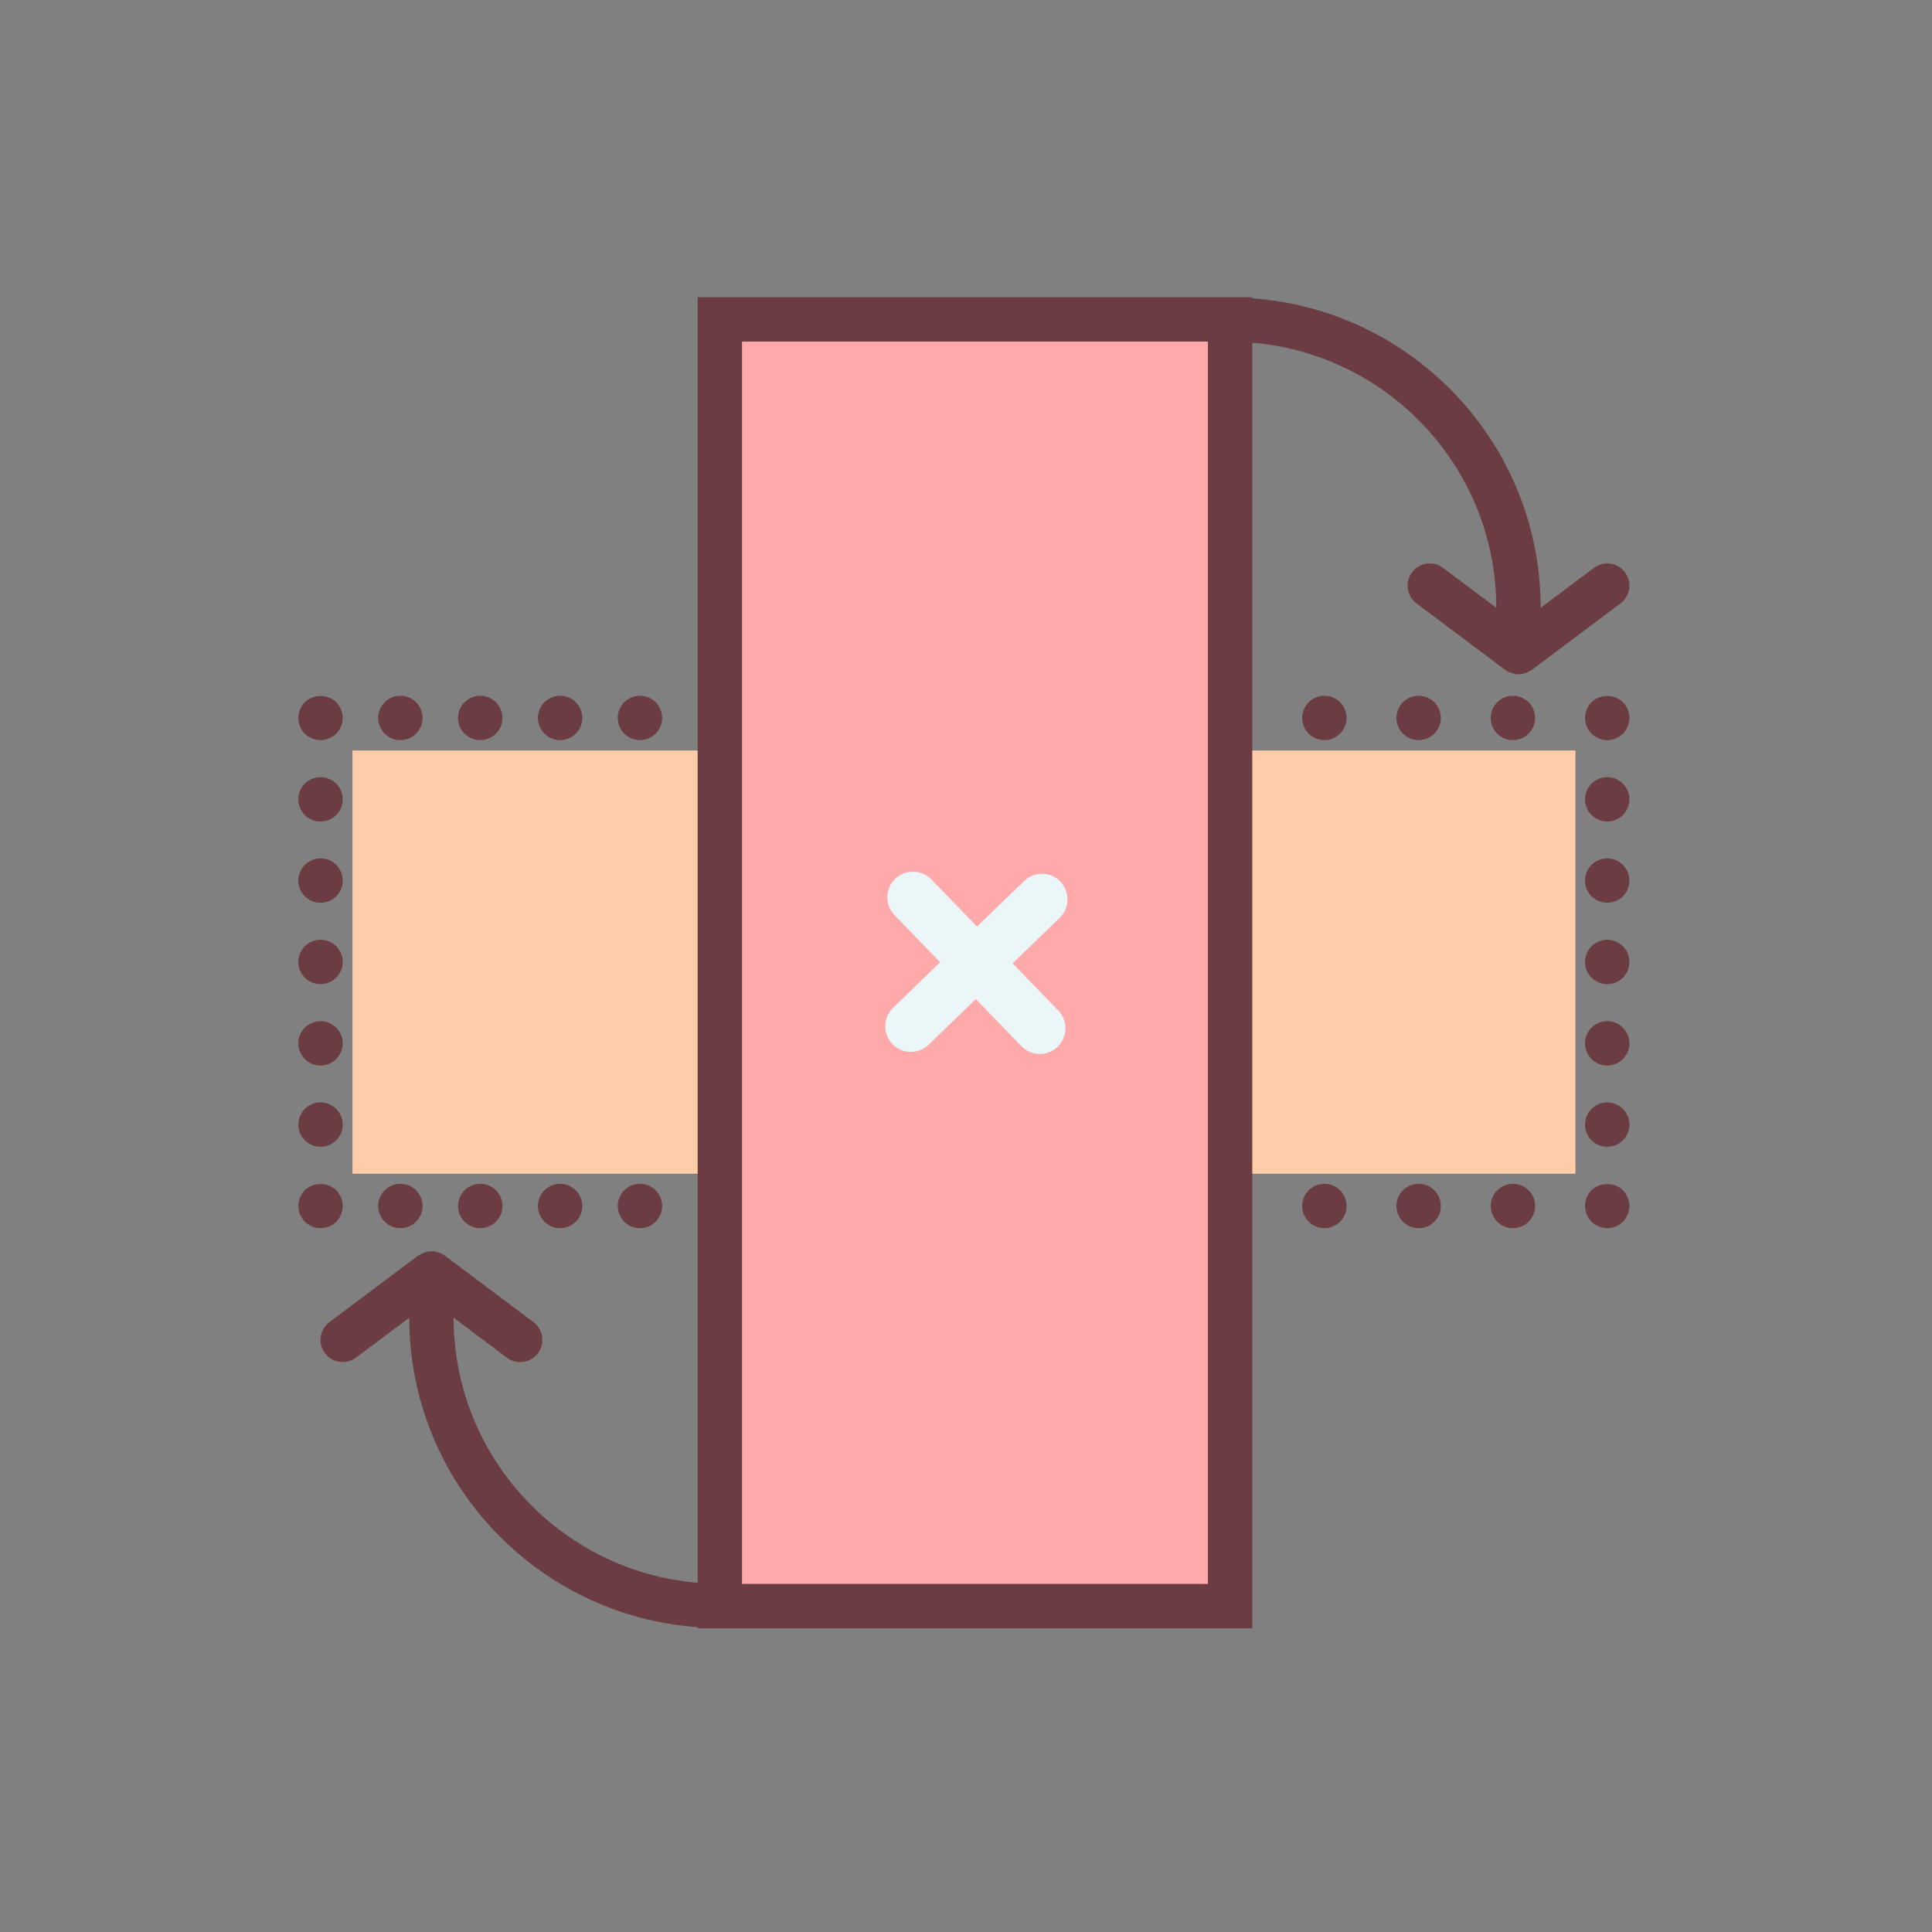 <?xml version="1.0" encoding="UTF-8" standalone="no"?>
<!DOCTYPE svg PUBLIC "-//W3C//DTD SVG 1.1//EN" "http://www.w3.org/Graphics/SVG/1.1/DTD/svg11.dtd">
<svg width="100%" height="100%" viewBox="0 0 65 65" version="1.1" xmlns="http://www.w3.org/2000/svg" xmlns:xlink="http://www.w3.org/1999/xlink" xml:space="preserve" xmlns:serif="http://www.serif.com/" style="fill-rule:evenodd;clip-rule:evenodd;stroke-linejoin:bevel;">
    <rect x="0" y="0" width="65" height="65" fill="#808080" stroke="none"/>
    <g transform="matrix(0.105,0,0,0.105,17.961,10)">
        <g id="g3">
            <g>
                <g id="g4855" transform="matrix(0.833,0,0,0.833,-75.464,-0.254)">
                    <rect id="rect4398" x="20.821" y="174.653" width="255.734" height="162.804" style="fill:rgb(255,204,170);"/>
                    <rect id="rect4178" x="244.045" y="174.653" width="247.19" height="162.804" style="fill:rgb(255,204,170);"/>
                    <circle id="circle5" cx="69.973" cy="162.133" r="8.533" style="fill:rgb(107,60,65);"/>
                    <circle id="circle7" cx="131.405" cy="162.133" r="8.533" style="fill:rgb(107,60,65);"/>
                    <circle id="circle9" cx="100.693" cy="162.133" r="8.533" style="fill:rgb(107,60,65);"/>
                    <circle id="circle11" cx="39.253" cy="162.133" r="8.533" style="fill:rgb(107,60,65);"/>
                    <path id="path13" d="M8.533,170.667C10.837,170.667 12.971,169.728 14.592,168.192C16.128,166.571 17.067,164.352 17.067,162.133C17.067,159.915 16.128,157.696 14.592,156.075C11.435,152.917 5.632,152.917 2.475,156.075C0.93,157.696 0,159.829 0,162.133C0,164.437 0.93,166.571 2.475,168.192C4.087,169.728 6.221,170.667 8.533,170.667Z" style="fill:rgb(107,60,65);fill-rule:nonzero;"/>
                    <path id="path15" d="M8.533,327.083C13.227,327.083 17.067,323.328 17.067,318.549C17.067,313.856 13.227,310.016 8.533,310.016C3.84,310.016 0,313.856 0,318.549C0,323.328 3.84,327.083 8.533,327.083Z" style="fill:rgb(107,60,65);fill-rule:nonzero;"/>
                    <path id="path17" d="M8.533,295.851C13.227,295.851 17.067,292.011 17.067,287.317C17.067,282.539 13.227,278.784 8.533,278.784C3.84,278.784 0,282.539 0,287.317C0,292.011 3.84,295.851 8.533,295.851Z" style="fill:rgb(107,60,65);fill-rule:nonzero;"/>
                    <path id="path19" d="M8.533,201.984C13.227,201.984 17.067,198.144 17.067,193.451C17.067,188.672 13.227,184.917 8.533,184.917C3.84,184.917 0,188.672 0,193.451C0,198.144 3.84,201.984 8.533,201.984Z" style="fill:rgb(107,60,65);fill-rule:nonzero;"/>
                    <path id="path21" d="M8.533,233.216C13.227,233.216 17.067,229.461 17.067,224.683C17.067,219.989 13.227,216.149 8.533,216.149C3.84,216.149 0,219.989 0,224.683C0,229.461 3.84,233.216 8.533,233.216Z" style="fill:rgb(107,60,65);fill-rule:nonzero;"/>
                    <circle id="circle23" cx="8.533" cy="256" r="8.533" style="fill:rgb(107,60,65);"/>
                    <path id="path25" d="M17.067,349.867C17.067,347.648 16.128,345.429 14.592,343.808C11.435,340.651 5.632,340.651 2.475,343.808C0.93,345.429 0,347.648 0,349.867C0,352.171 0.93,354.304 2.475,355.84C4.087,357.461 6.221,358.4 8.533,358.4C10.837,358.4 12.971,357.461 14.592,355.925C16.128,354.304 17.067,352.085 17.067,349.867Z" style="fill:rgb(107,60,65);fill-rule:nonzero;"/>
                    <circle id="circle27" cx="69.973" cy="349.867" r="8.533" style="fill:rgb(107,60,65);"/>
                    <circle id="circle29" cx="39.253" cy="349.867" r="8.533" style="fill:rgb(107,60,65);"/>
                    <circle id="circle31" cx="131.405" cy="349.867" r="8.533" style="fill:rgb(107,60,65);"/>
                    <circle id="circle33" cx="100.693" cy="349.867" r="8.533" style="fill:rgb(107,60,65);"/>
                    <circle id="circle35" cx="467.2" cy="349.867" r="8.533" style="fill:rgb(107,60,65);"/>
                    <circle id="circle37" cx="430.933" cy="349.867" r="8.533" style="fill:rgb(107,60,65);"/>
                    <circle id="circle39" cx="394.667" cy="349.867" r="8.533" style="fill:rgb(107,60,65);"/>
                    <path id="path41" d="M497.408,343.808C495.863,345.429 494.933,347.648 494.933,349.867C494.933,352.085 495.863,354.304 497.408,355.925C499.021,357.461 501.248,358.4 503.467,358.4C505.771,358.4 507.904,357.461 509.525,355.925C511.061,354.304 512,352.085 512,349.867C512,347.648 511.061,345.429 509.525,343.808C506.368,340.651 500.565,340.651 497.408,343.808Z" style="fill:rgb(107,60,65);fill-rule:nonzero;"/>
                    <path id="path43" d="M503.467,278.784C498.773,278.784 494.933,282.539 494.933,287.317C494.933,292.011 498.773,295.851 503.467,295.851C508.16,295.851 512,292.011 512,287.317C512,282.539 508.16,278.784 503.467,278.784Z" style="fill:rgb(107,60,65);fill-rule:nonzero;"/>
                    <circle id="circle45" cx="503.467" cy="256" r="8.533" style="fill:rgb(107,60,65);"/>
                    <path id="path47" d="M503.467,184.917C498.773,184.917 494.933,188.672 494.933,193.451C494.933,198.144 498.773,201.984 503.467,201.984C508.16,201.984 512,198.144 512,193.451C512,188.672 508.16,184.917 503.467,184.917Z" style="fill:rgb(107,60,65);fill-rule:nonzero;"/>
                    <path id="path49" d="M503.467,310.016C498.773,310.016 494.933,313.856 494.933,318.549C494.933,323.328 498.773,327.083 503.467,327.083C508.16,327.083 512,323.328 512,318.549C512,313.856 508.16,310.016 503.467,310.016Z" style="fill:rgb(107,60,65);fill-rule:nonzero;"/>
                    <path id="path51" d="M503.467,216.149C498.773,216.149 494.933,219.989 494.933,224.683C494.933,229.461 498.773,233.216 503.467,233.216C508.16,233.216 512,229.461 512,224.683C512,219.989 508.16,216.149 503.467,216.149Z" style="fill:rgb(107,60,65);fill-rule:nonzero;"/>
                    <path id="path53" d="M497.408,156.075C495.863,157.696 494.933,159.915 494.933,162.133C494.933,164.352 495.863,166.571 497.408,168.192C499.021,169.728 501.248,170.667 503.467,170.667C505.685,170.667 507.904,169.728 509.525,168.192C511.061,166.571 512,164.352 512,162.133C512,159.915 511.061,157.696 509.525,156.075C506.283,152.917 500.651,152.917 497.408,156.075Z" style="fill:rgb(107,60,65);fill-rule:nonzero;"/>
                    <circle id="circle55" cx="430.933" cy="162.133" r="8.533" style="fill:rgb(107,60,65);"/>
                    <circle id="circle57" cx="467.2" cy="162.133" r="8.533" style="fill:rgb(107,60,65);"/>
                    <circle id="circle59" cx="394.667" cy="162.133" r="8.533" style="fill:rgb(107,60,65);"/>
                </g>
                <g id="path4183" transform="matrix(0.769,0,0,0.769,-75.464,0)">
                    <path d="M185.907,277.004L185.907,18.394L282.233,18.69L378.558,18.985L378.85,277.3L379.142,535.614L185.907,535.614L185.907,277.004L185.907,277.004Z" style="fill:rgb(255,170,170);stroke:rgb(255,170,170);stroke-width:11.26px;"/>
                </g>
                <g id="path61" transform="matrix(0.833,0,0,0.833,-75.464,0)">
                    <path d="M460.8,119.467L440.32,104.107C436.565,101.265 431.206,102.042 428.382,105.813C425.549,109.585 426.317,114.935 430.089,117.76L464.222,143.36C464.384,143.479 464.58,143.522 464.751,143.633C465.015,143.804 465.237,144.026 465.527,144.171C465.673,144.239 465.835,144.213 465.971,144.273C467.046,144.742 468.173,145.067 469.325,145.067C470.468,145.067 471.578,144.751 472.644,144.299C472.943,144.171 473.207,144.017 473.498,143.855C473.805,143.676 474.155,143.582 474.445,143.36L508.578,117.76C512.35,114.935 513.118,109.585 510.285,105.813C507.46,102.042 502.11,101.265 498.347,104.107L477.867,119.467C477.867,56.474 428.826,4.838 366.933,0.435L366.933,0L153.6,0L153.6,494.498C101.12,490.138 59.733,446.114 59.733,392.533L80.213,407.893C81.749,409.045 83.541,409.6 85.325,409.6C87.927,409.6 90.479,408.422 92.16,406.187C94.993,402.415 94.225,397.065 90.453,394.24L56.32,368.64C56.192,368.546 56.038,368.529 55.91,368.444C55.612,368.239 55.347,368 55.023,367.829C54.605,367.625 54.153,367.531 53.717,367.394C53.487,367.326 53.274,367.223 53.043,367.172C52.105,366.967 51.149,366.916 50.202,367.027C49.971,367.053 49.766,367.138 49.536,367.181C48.785,367.334 48.077,367.582 47.386,367.932C47.121,368.06 46.882,368.188 46.635,368.35C46.447,368.461 46.251,368.521 46.08,368.64L11.947,394.24C8.175,397.065 7.407,402.415 10.24,406.187C13.065,409.95 18.406,410.726 22.178,407.893L42.667,392.533C42.667,455.526 91.708,507.162 153.6,511.565L153.6,512L366.933,512L366.933,17.502C419.413,21.862 460.8,65.886 460.8,119.467ZM349.867,494.933L170.667,494.933L170.667,17.067L349.867,17.067L349.867,494.933Z" style="fill:rgb(107,60,65);fill-rule:nonzero;stroke:black;stroke-opacity:0;stroke-width:8.53px;stroke-linecap:round;stroke-linejoin:round;"/>
                </g>
                <g id="g4816" transform="matrix(0.58,0.599,-0.599,0.58,139.604,-91.993)">
                    <path id="path4580" d="M264.847,217.737L264.847,287.827" style="fill:none;stroke:rgb(235,246,249);stroke-width:19.69px;stroke-linecap:round;stroke-linejoin:round;"/>
                    <path id="path4582" d="M229.803,252.782L299.892,252.782" style="fill:none;stroke:rgb(235,246,249);stroke-width:19.69px;stroke-linecap:round;stroke-linejoin:round;"/>
                </g>
            </g>
        </g>
    </g>
</svg>
